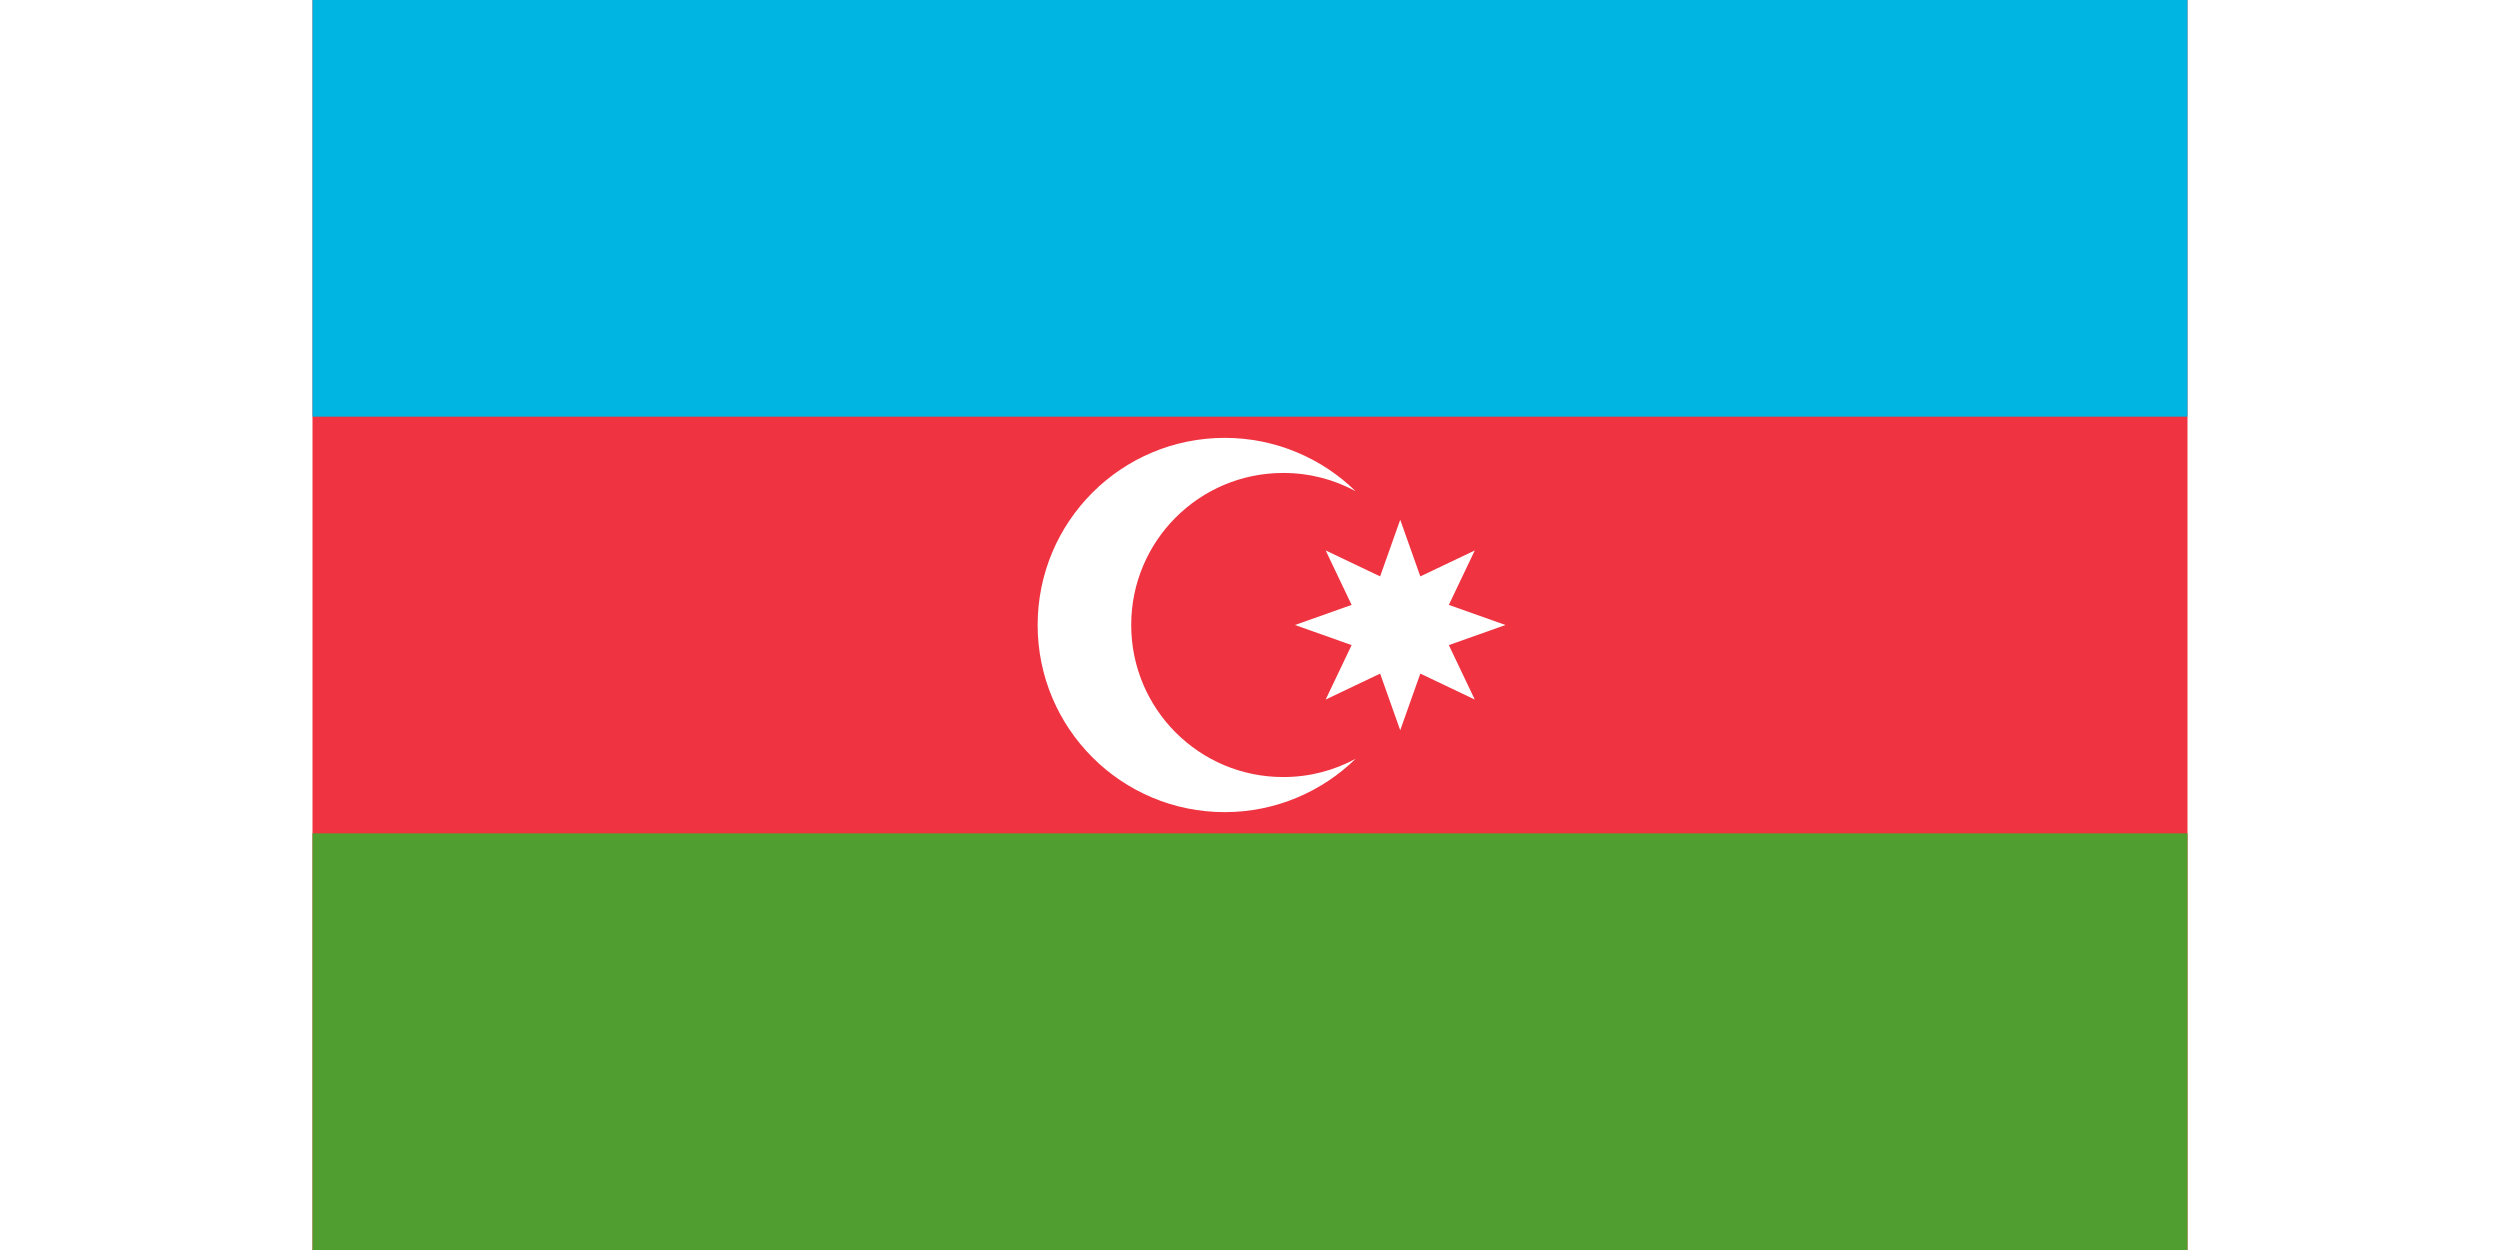 <svg width="2em" height="1em" viewBox="0 0 513 342" fill="none" xmlns="http://www.w3.org/2000/svg">
<path d="M0 0H513V342H0V0Z" fill="#EF3340"/>
<path d="M0 0H513V114H0V0Z" fill="#00B5E2"/>
<path d="M0 228H513V342H0V228Z" fill="#509E2F"/>
<path d="M265.6 212.6C242.6 212.6 224 194 224 171C224 148 242.6 129.4 265.6 129.4C272.8 129.4 279.5 131.2 285.4 134.4C276.2 125.4 263.5 119.8 249.6 119.8C221.3 119.8 198.4 142.7 198.4 171C198.4 199.3 221.3 222.2 249.6 222.2C263.5 222.2 276.2 216.6 285.4 207.6C279.5 210.8 272.8 212.6 265.6 212.6Z" fill="white"/>
<path d="M297.601 142.2L303.101 157.7L318.001 150.6L310.901 165.5L326.401 171L310.901 176.5L318.001 191.4L303.101 184.3L297.601 199.8L292.101 184.3L277.201 191.4L284.301 176.5L268.801 171L284.301 165.5L277.201 150.6L292.101 157.7L297.601 142.2Z" fill="white"/>
</svg>
